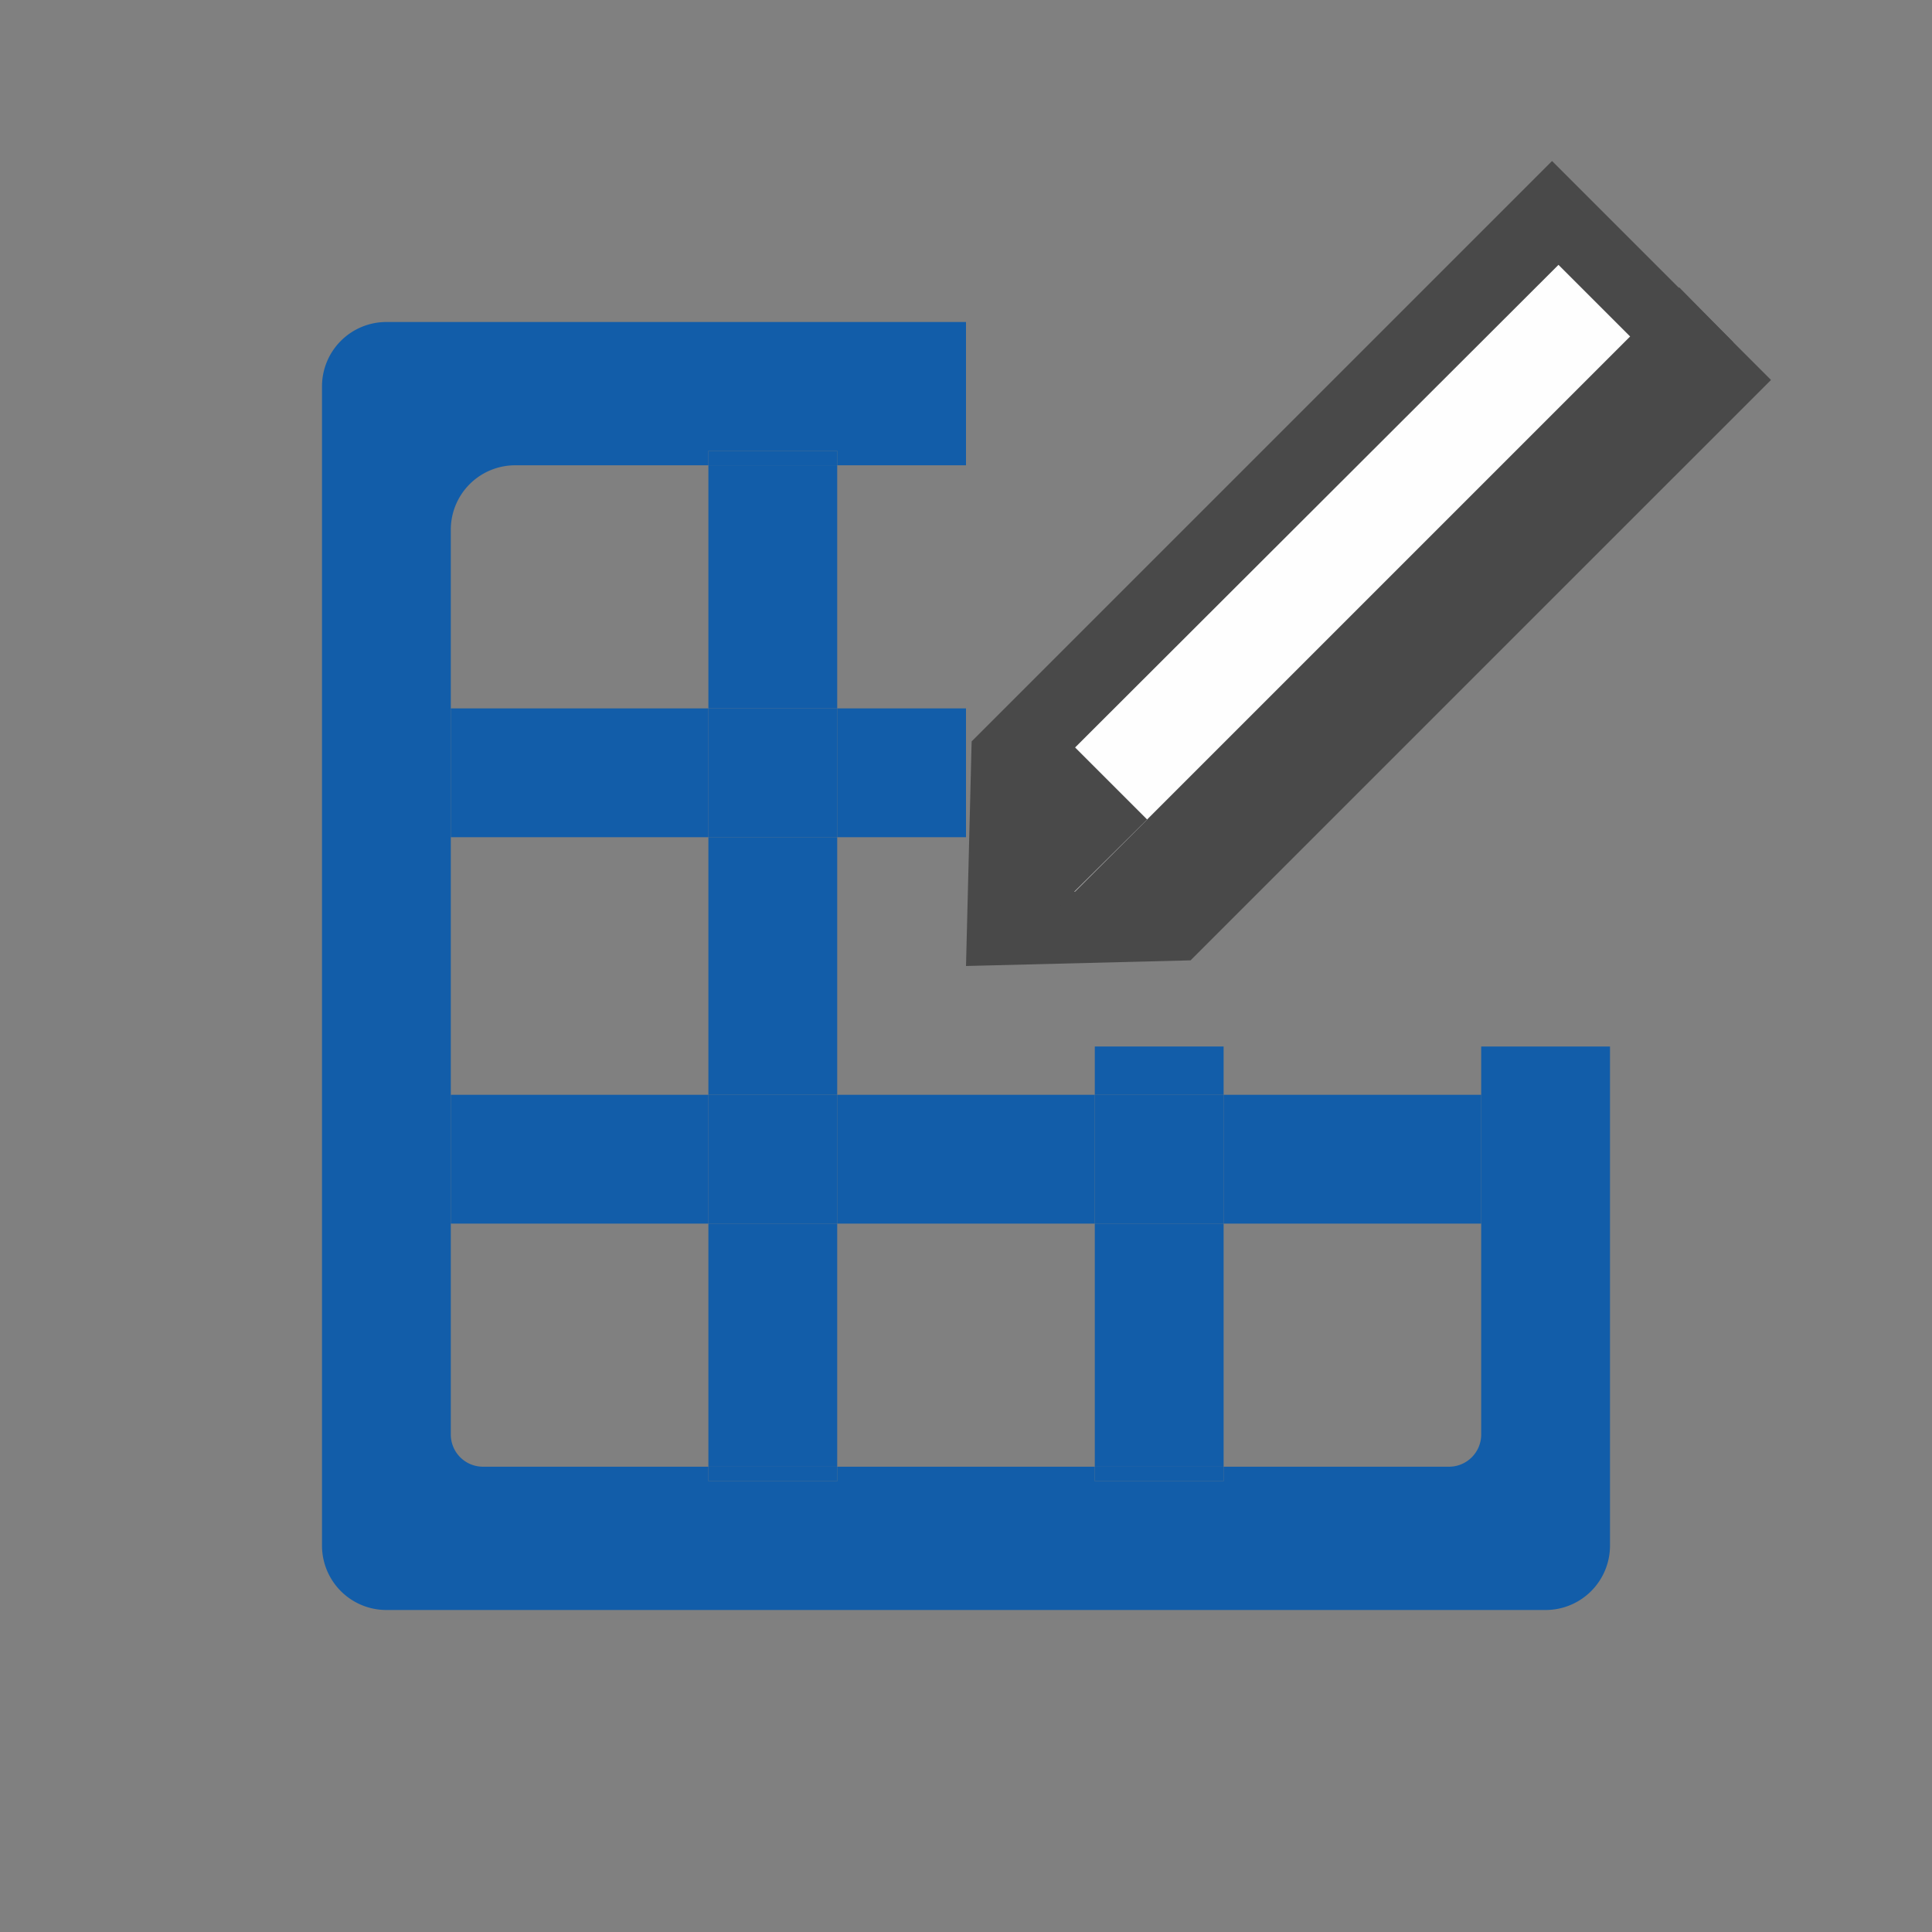 <svg xmlns="http://www.w3.org/2000/svg" viewBox="0 0 24 24"><rect x="0" y="0" width="24" height="24" fill="#808080" stroke="none"/><defs><style>.cls-1{fill:none;}.cls-2{fill:#125da9;}.cls-3{opacity:0.99;}.cls-4{fill:#494949;}.cls-5{fill:#fff;}</style></defs><g id="Layer_2" data-name="Layer 2"><rect class="cls-1" x="10.4" y="15.2" width="3.2" height="3.02"/><path class="cls-1" d="M5.6,15.2v2.62a.4.4,0,0,0,.4.4H8.8v-3Z"/><rect class="cls-1" x="5.6" y="10.4" width="3.2" height="3.2"/><path class="cls-1" d="M15.2,18.22H18a.4.4,0,0,0,.4-.4V15.2H15.2Z"/><polygon class="cls-1" points="13.6 13.6 13.6 13 12 13 12 10.4 10.4 10.4 10.4 13.6 13.6 13.6"/><rect class="cls-1" x="15.2" y="13" width="3.2" height="0.6"/><rect class="cls-1" x="10.4" y="5.78" width="1.6" height="3.02"/><path class="cls-1" d="M8.8,5.78H6.4a.8.8,0,0,0-.8.8V8.8H8.8Z"/><path class="cls-2" d="M18.4,13.6v4.22a.4.4,0,0,1-.4.4H15.2v.18H13.6v-.18H10.4v.18H8.8v-.18H6a.4.4,0,0,1-.4-.4V6.58a.8.8,0,0,1,.8-.8H8.8V5.6h1.6v.18H12V4H4.8a.8.8,0,0,0-.8.8V19.2a.8.8,0,0,0,.8.8H19.2a.8.8,0,0,0,.8-.8V13H18.4Z"/><rect class="cls-2" x="8.8" y="5.78" width="1.6" height="3.02"/><rect class="cls-2" x="8.8" y="15.2" width="1.6" height="3.02"/><rect class="cls-2" x="8.8" y="10.4" width="1.6" height="3.2"/><rect class="cls-2" x="8.8" y="18.22" width="1.6" height="0.18"/><rect class="cls-2" x="8.8" y="5.6" width="1.6" height="0.18"/><rect class="cls-2" x="5.6" y="8.8" width="3.2" height="1.6"/><rect class="cls-2" x="10.4" y="8.8" width="1.6" height="1.6"/><rect class="cls-2" x="8.8" y="8.8" width="1.6" height="1.6"/><rect class="cls-2" x="10.4" y="13.6" width="3.2" height="1.6"/><rect class="cls-2" x="5.6" y="13.6" width="3.2" height="1.6"/><rect class="cls-2" x="15.2" y="13.6" width="3.2" height="1.6"/><rect class="cls-2" x="8.8" y="13.6" width="1.6" height="1.6"/><rect class="cls-2" x="13.6" y="13" width="1.6" height="0.6"/><rect class="cls-2" x="13.6" y="15.2" width="1.6" height="3.02"/><rect class="cls-2" x="13.6" y="18.22" width="1.6" height="0.18"/><rect class="cls-2" x="13.6" y="13.6" width="1.6" height="1.6"/><g class="cls-3"><polygon class="cls-4" points="12.07 9.21 12 12 14.79 11.93 22 4.72 19.28 2 12.07 9.21"/></g><g class="cls-3"><polygon class="cls-5" points="12.95 9.69 12.91 11.09 14.31 11.05 20.71 4.64 19.36 3.29 12.95 9.69"/></g><polygon class="cls-4" points="12.82 11.61 14.22 11.56 21.53 4.25 20.86 3.57 12.82 11.61"/><polygon class="cls-4" points="12.21 9.49 12.89 11.53 14.25 10.18 12.89 8.82 12.21 9.49"/><rect class="cls-1" x="12" width="12" height="13"/></g></svg>
